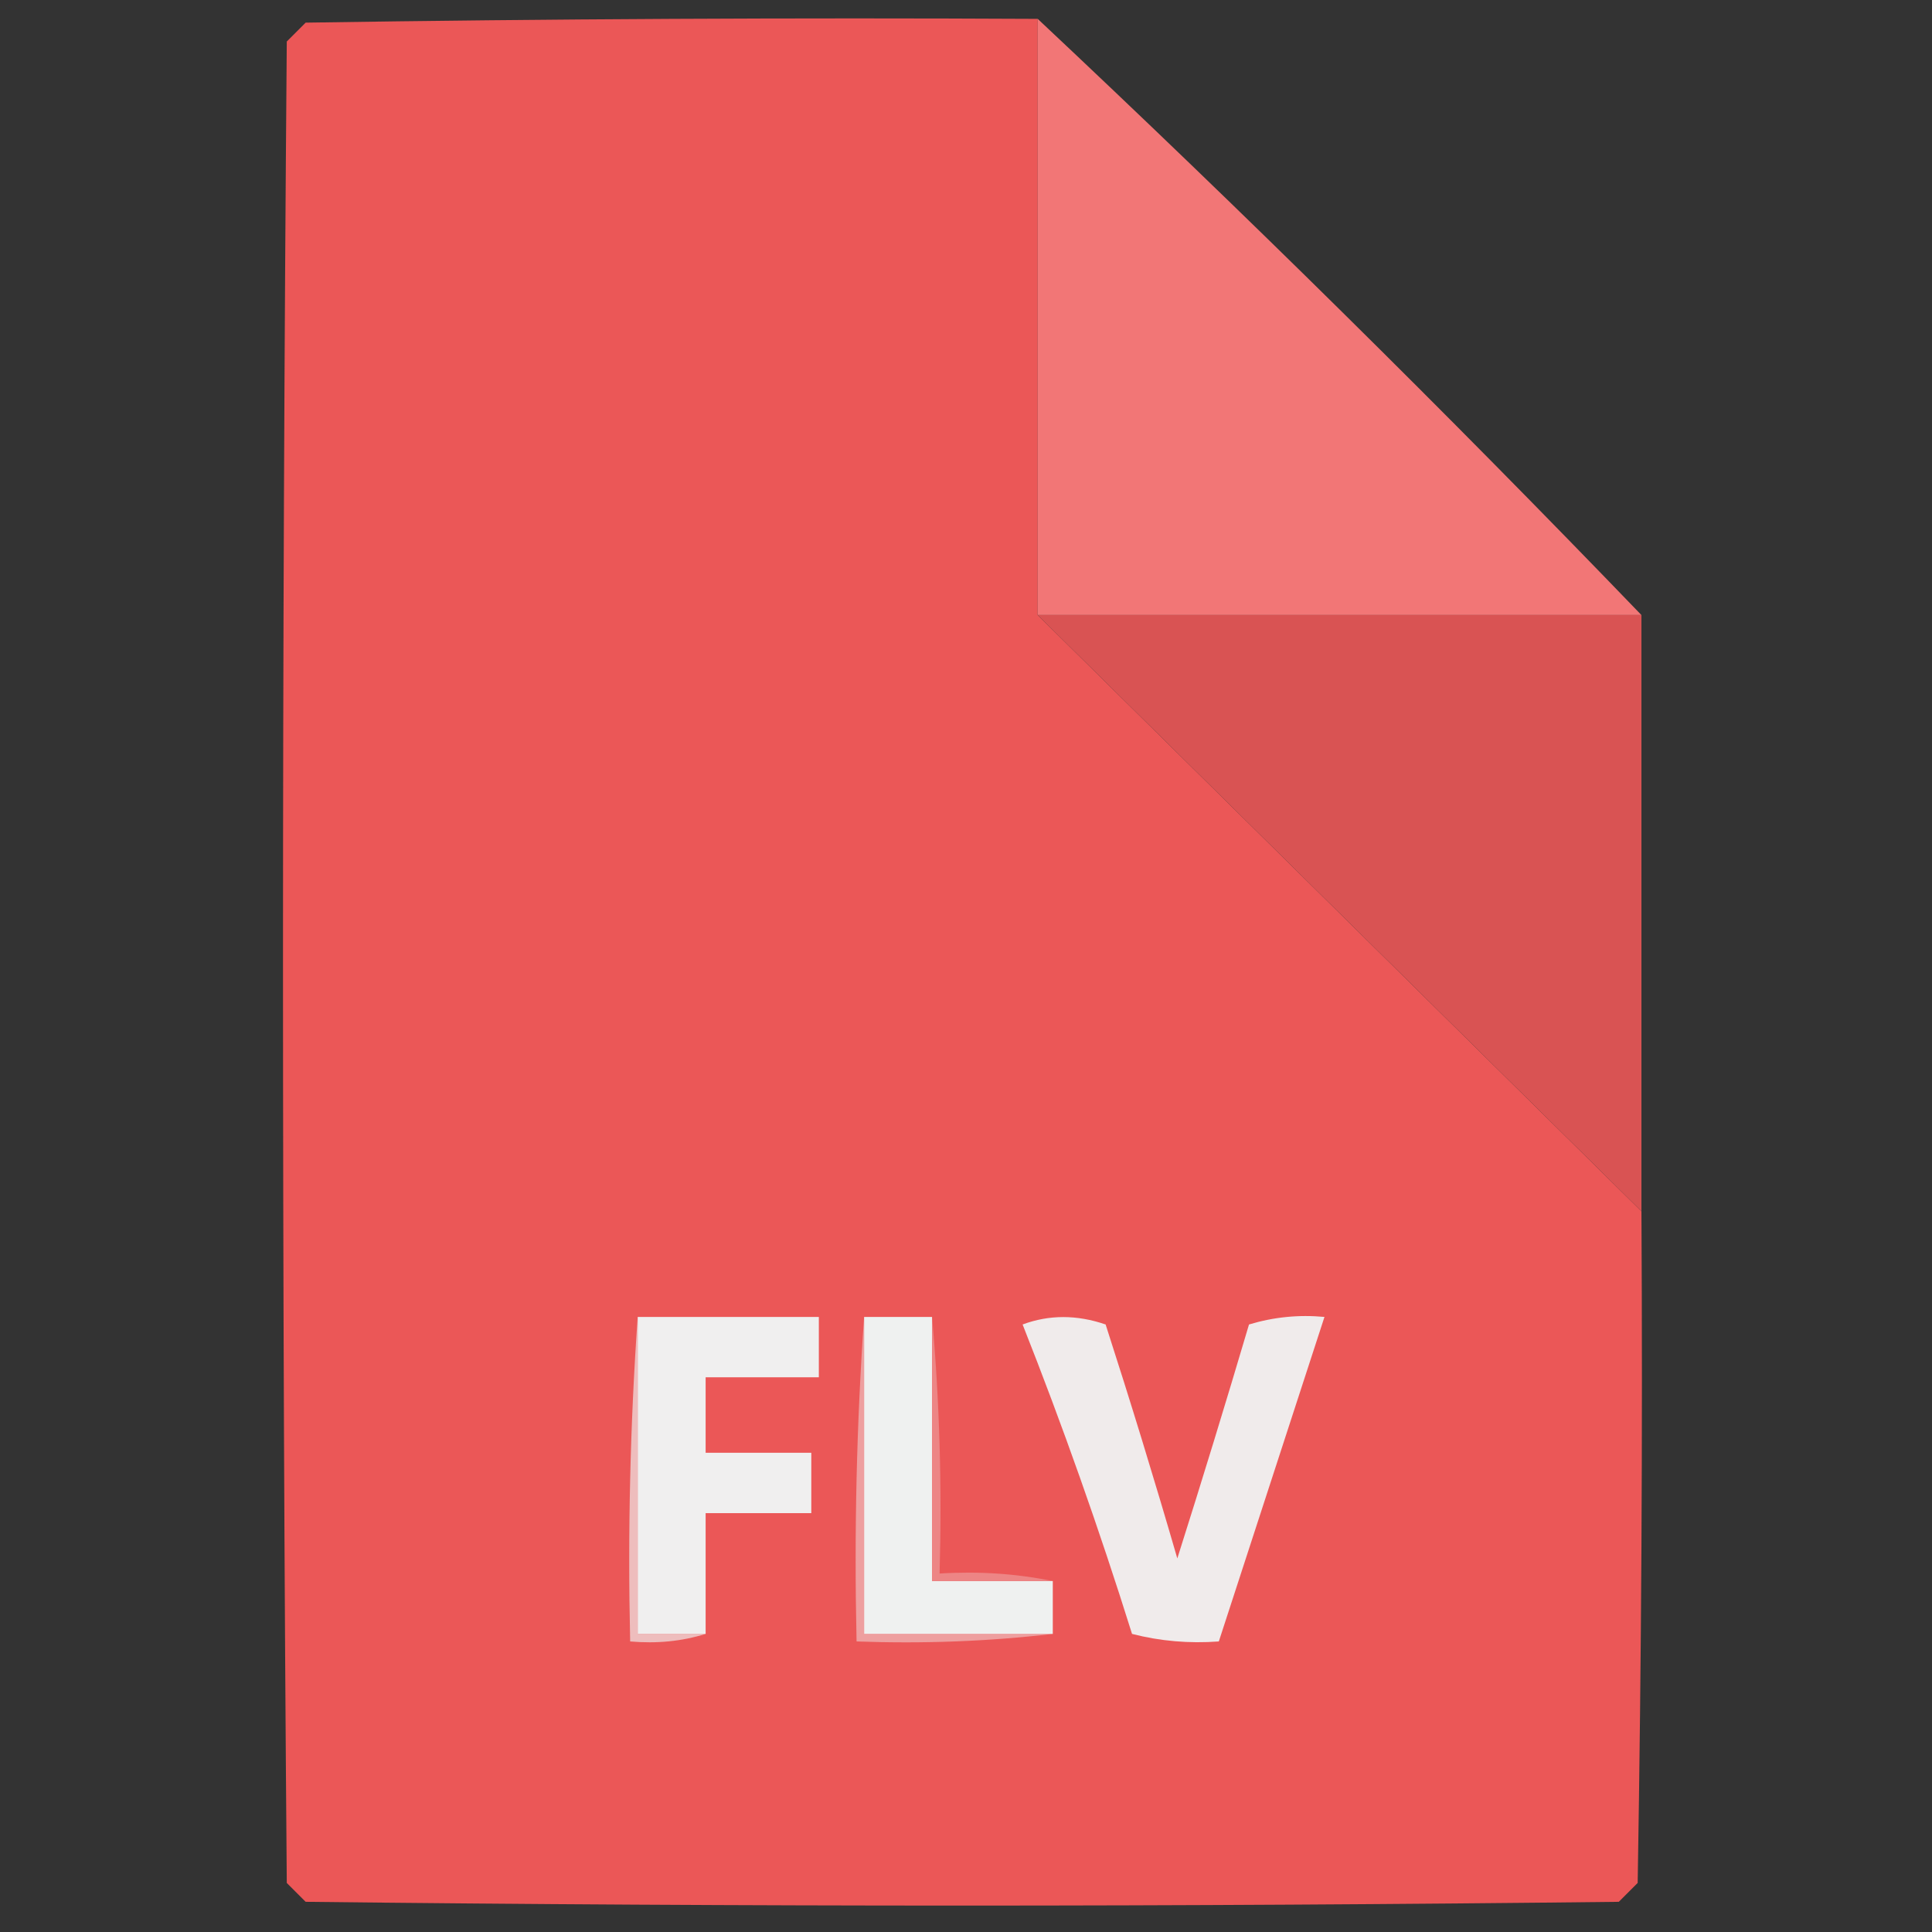 <?xml version="1.0" encoding="UTF-8"?>
<!DOCTYPE svg PUBLIC "-//W3C//DTD SVG 1.1//EN" "http://www.w3.org/Graphics/SVG/1.1/DTD/svg11.dtd">
<svg xmlns="http://www.w3.org/2000/svg" version="1.1" width="256px" height="256px" style="shape-rendering:geometricPrecision; text-rendering:geometricPrecision; image-rendering:optimizeQuality; fill-rule:evenodd; clip-rule:evenodd" xmlns:xlink="http://www.w3.org/1999/xlink">
<rect width="100%" height="100%" fill="#333333" stroke="none"/>
<g><path style="opacity:1" fill="#eb5757" d="M 137.5,2.5 C 137.5,28.833 137.5,55.167 137.5,81.5C 164.14,107.806 190.806,134.139 217.5,160.5C 217.667,190.169 217.5,219.835 217,249.5C 216.167,250.333 215.333,251.167 214.5,252C 156.5,252.667 98.5,252.667 40.5,252C 39.667,251.167 38.833,250.333 38,249.5C 37.333,168.167 37.333,86.833 38,5.5C 38.833,4.667 39.667,3.833 40.5,3C 72.832,2.5 105.165,2.333 137.5,2.5 Z"/></g>
<g><path style="opacity:0.99" fill="#f47777" d="M 137.5,2.5 C 164.783,28.116 191.45,54.45 217.5,81.5C 190.833,81.5 164.167,81.5 137.5,81.5C 137.5,55.167 137.5,28.833 137.5,2.5 Z"/></g>
<g><path style="opacity:1" fill="#d95353" d="M 137.5,81.5 C 164.167,81.5 190.833,81.5 217.5,81.5C 217.5,107.833 217.5,134.167 217.5,160.5C 190.806,134.139 164.14,107.806 137.5,81.5 Z"/></g>
<g><path style="opacity:1" fill="#eebdbd" d="M 84.5,174.5 C 84.5,188.5 84.5,202.5 84.5,216.5C 87.5,216.5 90.5,216.5 93.5,216.5C 90.375,217.479 87.042,217.813 83.5,217.5C 83.171,202.99 83.504,188.657 84.5,174.5 Z"/></g>
<g><path style="opacity:1" fill="#f0efef" d="M 84.5,174.5 C 92.5,174.5 100.5,174.5 108.5,174.5C 108.5,177.167 108.5,179.833 108.5,182.5C 103.5,182.5 98.5,182.5 93.5,182.5C 93.5,185.833 93.5,189.167 93.5,192.5C 98.167,192.5 102.833,192.5 107.5,192.5C 107.5,195.167 107.5,197.833 107.5,200.5C 102.833,200.5 98.167,200.5 93.5,200.5C 93.5,205.833 93.5,211.167 93.5,216.5C 90.5,216.5 87.5,216.5 84.5,216.5C 84.5,202.5 84.5,188.5 84.5,174.5 Z"/></g>
<g><path style="opacity:1" fill="#ee9f9f" d="M 114.5,174.5 C 114.5,188.5 114.5,202.5 114.5,216.5C 122.833,216.5 131.167,216.5 139.5,216.5C 131.016,217.493 122.349,217.826 113.5,217.5C 113.171,202.99 113.504,188.657 114.5,174.5 Z"/></g>
<g><path style="opacity:1" fill="#eff1f0" d="M 114.5,174.5 C 117.5,174.5 120.5,174.5 123.5,174.5C 123.5,186.167 123.5,197.833 123.5,209.5C 128.833,209.5 134.167,209.5 139.5,209.5C 139.5,211.833 139.5,214.167 139.5,216.5C 131.167,216.5 122.833,216.5 114.5,216.5C 114.5,202.5 114.5,188.5 114.5,174.5 Z"/></g>
<g><path style="opacity:1" fill="#ed8585" d="M 123.5,174.5 C 124.495,185.654 124.828,196.988 124.5,208.5C 129.695,208.179 134.695,208.513 139.5,209.5C 134.167,209.5 128.833,209.5 123.5,209.5C 123.5,197.833 123.5,186.167 123.5,174.5 Z"/></g>
<g><path style="opacity:1" fill="#f0ebeb" d="M 135.5,175.5 C 139.019,174.192 142.685,174.192 146.5,175.5C 149.821,185.781 152.987,196.115 156,206.5C 159.27,196.191 162.436,185.858 165.5,175.5C 168.768,174.513 172.102,174.18 175.5,174.5C 170.833,188.833 166.167,203.167 161.5,217.5C 157.563,217.793 153.73,217.46 150,216.5C 145.632,202.557 140.799,188.891 135.5,175.5 Z"/></g>
</svg>
